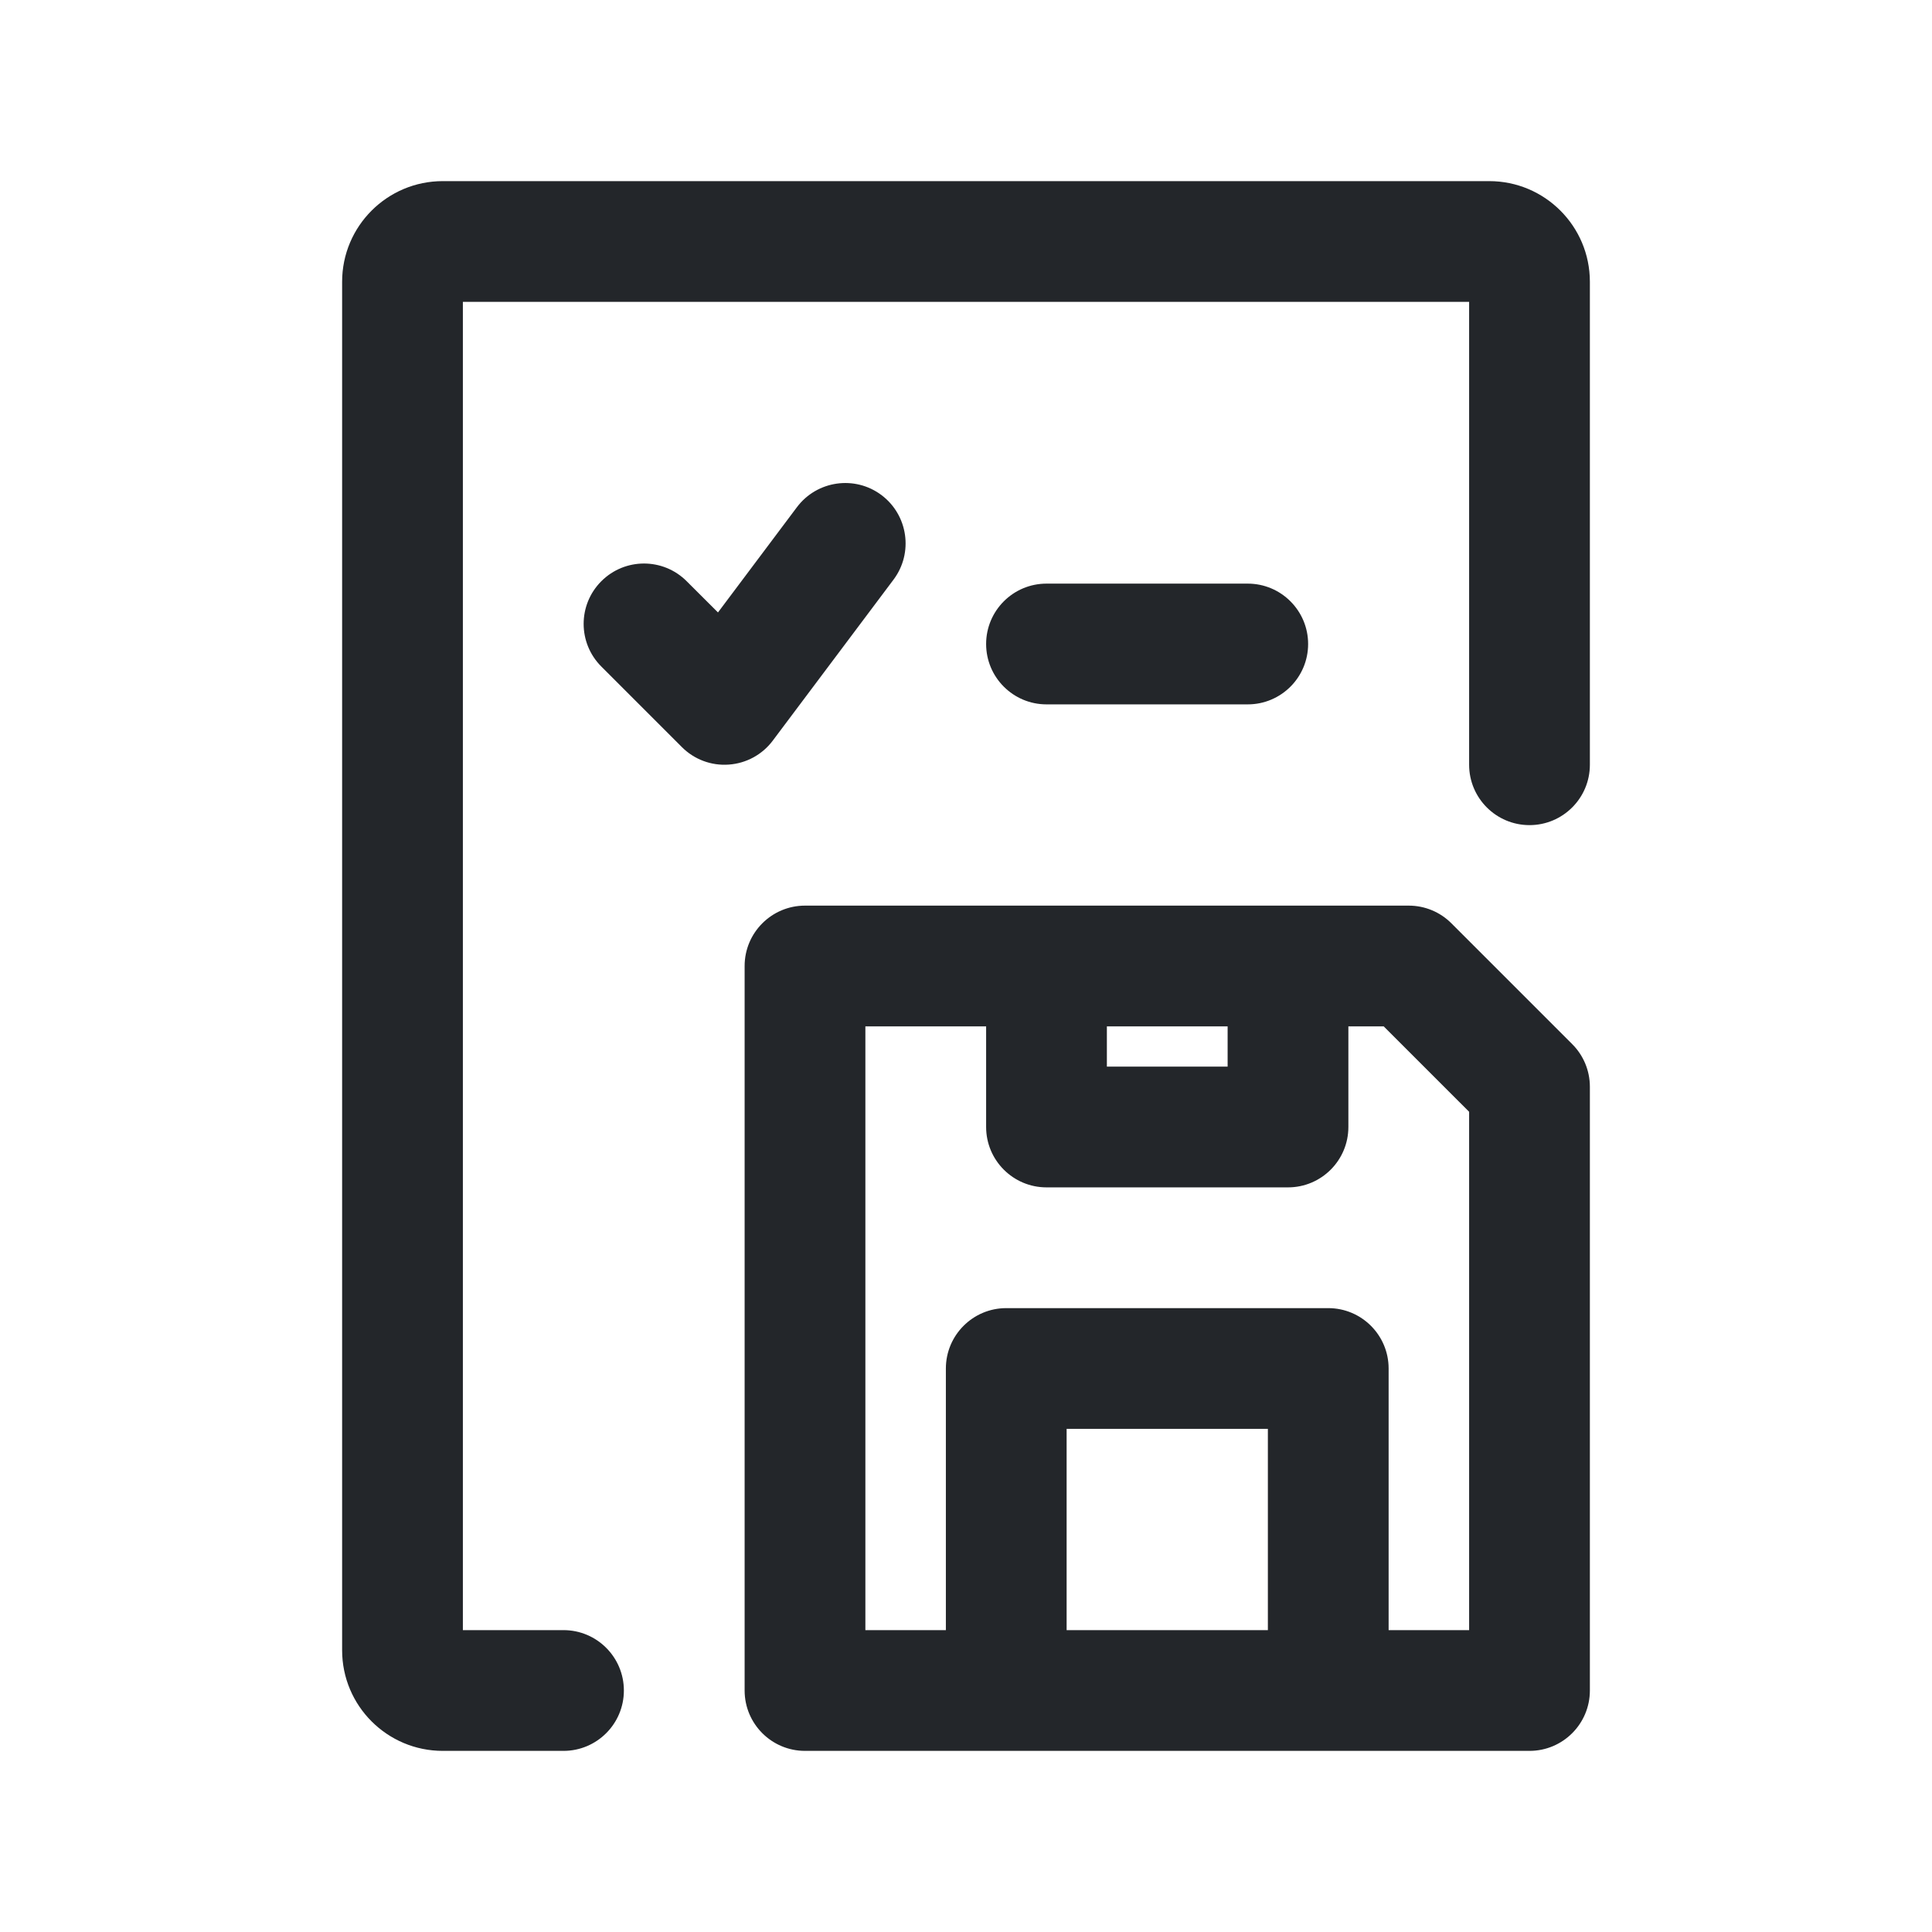 <svg width="24" height="24" viewBox="0 0 24 24" fill="none" xmlns="http://www.w3.org/2000/svg">
<path fill-rule="evenodd" clip-rule="evenodd" d="M5.75 20.25V3.75H18.25V9.5C18.25 9.914 18.586 10.25 19 10.25C19.414 10.25 19.75 9.914 19.75 9.5V3.5C19.75 2.81 19.19 2.25 18.5 2.25H5.5C4.81 2.25 4.25 2.81 4.25 3.5V20.5C4.25 21.19 4.81 21.75 5.5 21.75H7C7.414 21.75 7.75 21.414 7.75 21C7.75 20.586 7.414 20.25 7 20.25H5.75ZM13 7.25C12.586 7.25 12.25 7.586 12.25 8C12.25 8.414 12.586 8.75 13 8.75H15.5C15.914 8.75 16.25 8.414 16.25 8C16.25 7.586 15.914 7.25 15.5 7.25H13ZM10.95 6.15C11.281 6.399 11.348 6.869 11.1 7.2L9.6 9.2C9.47 9.374 9.27 9.483 9.053 9.498C8.836 9.514 8.623 9.434 8.47 9.28L7.47 8.28C7.177 7.987 7.177 7.513 7.47 7.22C7.763 6.927 8.237 6.927 8.53 7.22L8.919 7.608L9.9 6.3C10.149 5.969 10.619 5.902 10.95 6.15ZM10 11.25C9.586 11.25 9.25 11.586 9.25 12V21C9.25 21.414 9.586 21.75 10 21.75H19C19.414 21.75 19.75 21.414 19.75 21V13.5C19.75 13.301 19.671 13.11 19.53 12.97L18.03 11.47C17.89 11.329 17.699 11.25 17.5 11.25H10ZM18.25 13.811L17.189 12.75H16.75V14C16.75 14.414 16.414 14.75 16 14.75H13C12.586 14.75 12.25 14.414 12.25 14V12.75H10.75V20.25H11.75V17C11.75 16.586 12.086 16.25 12.5 16.25H16.5C16.914 16.25 17.25 16.586 17.25 17V20.25H18.25V13.811ZM15.75 20.25H13.25V17.75H15.75V20.25ZM15.25 12.75V13.25H13.75V12.75H15.25Z" fill="#23262A"/>
</svg>
